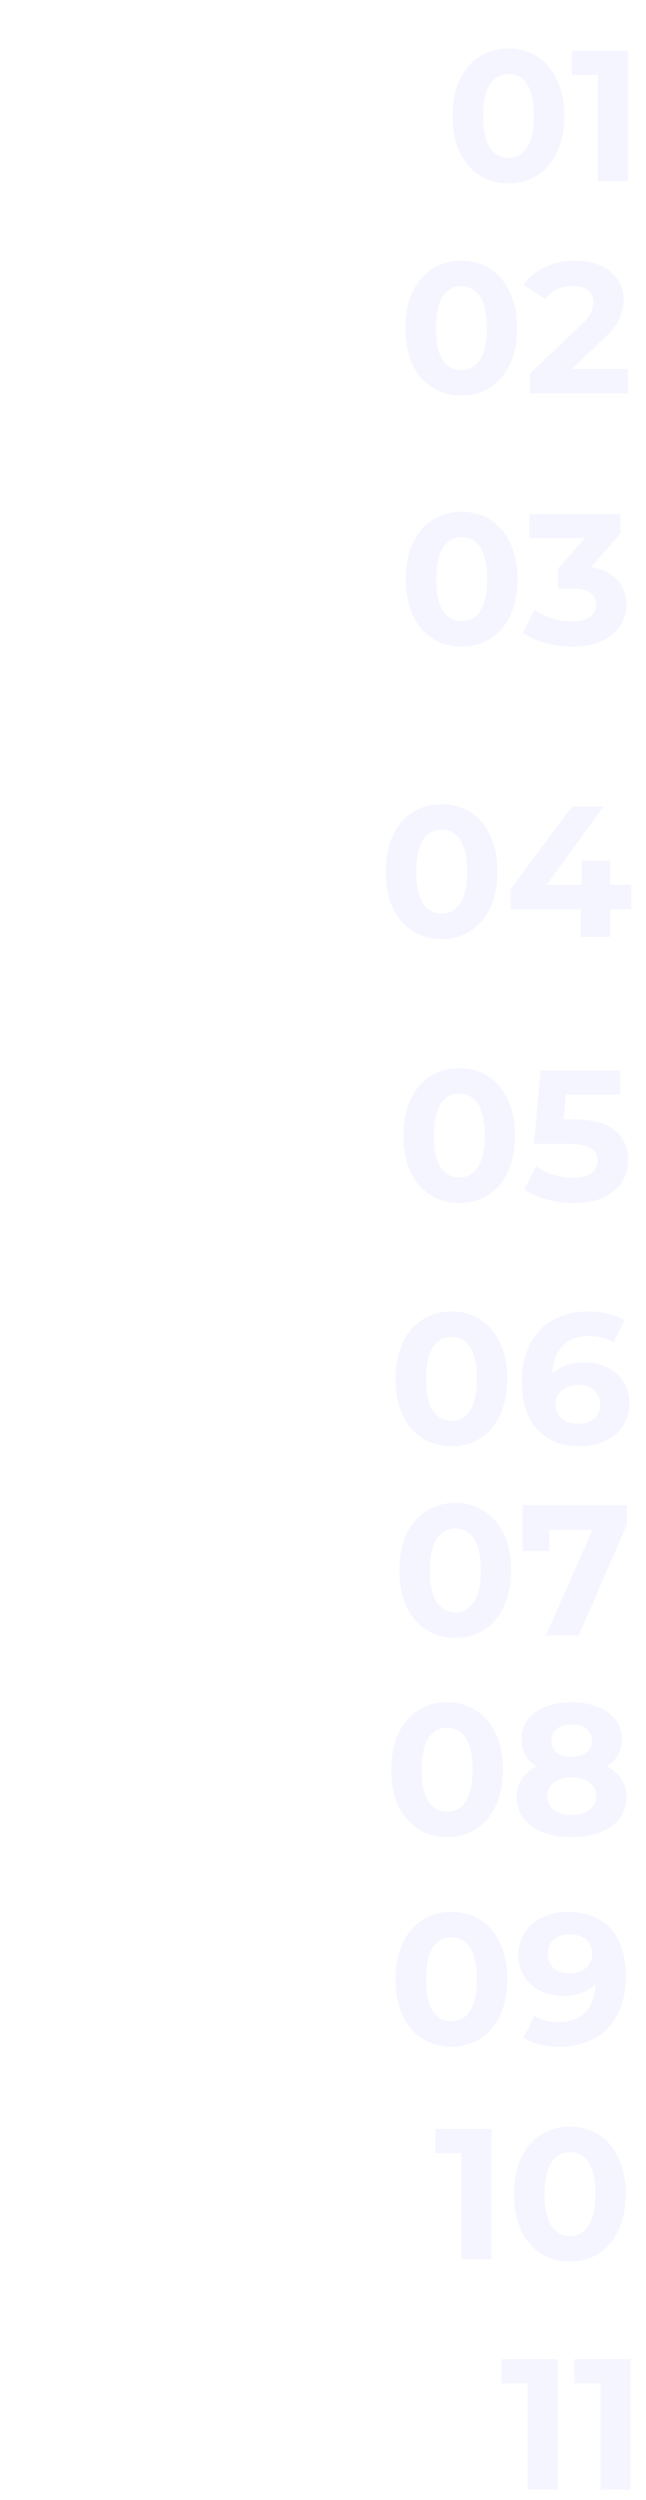 <svg width="250" height="966" viewBox="0 0 250 966" fill="none" xmlns="http://www.w3.org/2000/svg">
<path d="M196.767 70.864C192.591 70.864 188.871 69.832 185.607 67.768C182.343 65.704 179.775 62.728 177.903 58.84C176.079 54.904 175.167 50.224 175.167 44.8C175.167 39.376 176.079 34.72 177.903 30.832C179.775 26.896 182.343 23.896 185.607 21.832C188.871 19.768 192.591 18.736 196.767 18.736C200.943 18.736 204.663 19.768 207.927 21.832C211.191 23.896 213.735 26.896 215.559 30.832C217.431 34.72 218.367 39.376 218.367 44.8C218.367 50.224 217.431 54.904 215.559 58.84C213.735 62.728 211.191 65.704 207.927 67.768C204.663 69.832 200.943 70.864 196.767 70.864ZM196.767 61C199.839 61 202.239 59.68 203.967 57.04C205.743 54.4 206.631 50.32 206.631 44.8C206.631 39.28 205.743 35.2 203.967 32.56C202.239 29.92 199.839 28.6 196.767 28.6C193.743 28.6 191.343 29.92 189.567 32.56C187.839 35.2 186.975 39.28 186.975 44.8C186.975 50.32 187.839 54.4 189.567 57.04C191.343 59.68 193.743 61 196.767 61ZM243.053 19.6V70H231.389V28.96H221.309V19.6H243.053Z" fill="#E6E7FF" fill-opacity="0.4"/>
<path d="M178.494 152.864C174.318 152.864 170.598 151.832 167.334 149.768C164.07 147.704 161.502 144.728 159.63 140.84C157.806 136.904 156.894 132.224 156.894 126.8C156.894 121.376 157.806 116.72 159.63 112.832C161.502 108.896 164.07 105.896 167.334 103.832C170.598 101.768 174.318 100.736 178.494 100.736C182.67 100.736 186.39 101.768 189.654 103.832C192.918 105.896 195.462 108.896 197.286 112.832C199.158 116.72 200.094 121.376 200.094 126.8C200.094 132.224 199.158 136.904 197.286 140.84C195.462 144.728 192.918 147.704 189.654 149.768C186.39 151.832 182.67 152.864 178.494 152.864ZM178.494 143C181.566 143 183.966 141.68 185.694 139.04C187.47 136.4 188.358 132.32 188.358 126.8C188.358 121.28 187.47 117.2 185.694 114.56C183.966 111.92 181.566 110.6 178.494 110.6C175.47 110.6 173.07 111.92 171.294 114.56C169.566 117.2 168.702 121.28 168.702 126.8C168.702 132.32 169.566 136.4 171.294 139.04C173.07 141.68 175.47 143 178.494 143ZM242.995 142.496V152H204.907V144.44L224.347 126.08C226.411 124.112 227.803 122.432 228.523 121.04C229.243 119.6 229.603 118.184 229.603 116.792C229.603 114.776 228.907 113.24 227.515 112.184C226.171 111.08 224.179 110.528 221.539 110.528C219.331 110.528 217.339 110.96 215.563 111.824C213.787 112.64 212.299 113.888 211.099 115.568L202.603 110.096C204.571 107.168 207.283 104.888 210.739 103.256C214.195 101.576 218.155 100.736 222.619 100.736C226.363 100.736 229.627 101.36 232.411 102.608C235.243 103.808 237.427 105.536 238.963 107.792C240.547 110 241.339 112.616 241.339 115.64C241.339 118.376 240.763 120.944 239.611 123.344C238.459 125.744 236.227 128.48 232.915 131.552L221.323 142.496H242.995Z" fill="#E6E7FF" fill-opacity="0.4"/>
<path d="M170.9 362.864C166.724 362.864 163.004 361.832 159.74 359.768C156.476 357.704 153.908 354.728 152.036 350.84C150.212 346.904 149.3 342.224 149.3 336.8C149.3 331.376 150.212 326.72 152.036 322.832C153.908 318.896 156.476 315.896 159.74 313.832C163.004 311.768 166.724 310.736 170.9 310.736C175.076 310.736 178.796 311.768 182.06 313.832C185.324 315.896 187.868 318.896 189.692 322.832C191.564 326.72 192.5 331.376 192.5 336.8C192.5 342.224 191.564 346.904 189.692 350.84C187.868 354.728 185.324 357.704 182.06 359.768C178.796 361.832 175.076 362.864 170.9 362.864ZM170.9 353C173.972 353 176.372 351.68 178.1 349.04C179.876 346.4 180.764 342.32 180.764 336.8C180.764 331.28 179.876 327.2 178.1 324.56C176.372 321.92 173.972 320.6 170.9 320.6C167.876 320.6 165.476 321.92 163.7 324.56C161.972 327.2 161.108 331.28 161.108 336.8C161.108 342.32 161.972 346.4 163.7 349.04C165.476 351.68 167.876 353 170.9 353ZM244.319 351.416H236.111V362H224.735V351.416H197.591V343.568L221.351 311.6H233.591L211.559 341.912H225.095V332.48H236.111V341.912H244.319V351.416Z" fill="#E6E7FF" fill-opacity="0.4"/>
<path d="M174.697 558.864C170.521 558.864 166.801 557.832 163.537 555.768C160.273 553.704 157.705 550.728 155.833 546.84C154.009 542.904 153.097 538.224 153.097 532.8C153.097 527.376 154.009 522.72 155.833 518.832C157.705 514.896 160.273 511.896 163.537 509.832C166.801 507.768 170.521 506.736 174.697 506.736C178.873 506.736 182.593 507.768 185.857 509.832C189.121 511.896 191.665 514.896 193.489 518.832C195.361 522.72 196.297 527.376 196.297 532.8C196.297 538.224 195.361 542.904 193.489 546.84C191.665 550.728 189.121 553.704 185.857 555.768C182.593 557.832 178.873 558.864 174.697 558.864ZM174.697 549C177.769 549 180.169 547.68 181.897 545.04C183.673 542.4 184.561 538.32 184.561 532.8C184.561 527.28 183.673 523.2 181.897 520.56C180.169 517.92 177.769 516.6 174.697 516.6C171.673 516.6 169.273 517.92 167.497 520.56C165.769 523.2 164.905 527.28 164.905 532.8C164.905 538.32 165.769 542.4 167.497 545.04C169.273 547.68 171.673 549 174.697 549ZM226.228 526.392C229.444 526.392 232.372 527.04 235.012 528.336C237.652 529.632 239.74 531.48 241.276 533.88C242.812 536.232 243.58 538.968 243.58 542.088C243.58 545.448 242.74 548.4 241.06 550.944C239.38 553.488 237.076 555.456 234.148 556.848C231.268 558.192 228.052 558.864 224.5 558.864C217.444 558.864 211.924 556.704 207.94 552.384C203.956 548.064 201.964 541.896 201.964 533.88C201.964 528.168 203.044 523.272 205.204 519.192C207.364 515.112 210.364 512.016 214.204 509.904C218.092 507.792 222.58 506.736 227.668 506.736C230.356 506.736 232.924 507.048 235.372 507.672C237.868 508.248 239.98 509.088 241.708 510.192L237.388 518.76C234.892 517.08 231.748 516.24 227.956 516.24C223.684 516.24 220.3 517.488 217.804 519.984C215.308 522.48 213.964 526.104 213.772 530.856C216.748 527.88 220.9 526.392 226.228 526.392ZM223.852 550.152C226.348 550.152 228.364 549.48 229.9 548.136C231.484 546.792 232.276 544.968 232.276 542.664C232.276 540.36 231.484 538.536 229.9 537.192C228.364 535.8 226.3 535.104 223.708 535.104C221.164 535.104 219.076 535.824 217.444 537.264C215.812 538.656 214.996 540.456 214.996 542.664C214.996 544.872 215.788 546.672 217.372 548.064C218.956 549.456 221.116 550.152 223.852 550.152Z" fill="#E6E7FF" fill-opacity="0.4"/>
<path d="M173.01 709.864C168.834 709.864 165.114 708.832 161.85 706.768C158.586 704.704 156.018 701.728 154.146 697.84C152.322 693.904 151.41 689.224 151.41 683.8C151.41 678.376 152.322 673.72 154.146 669.832C156.018 665.896 158.586 662.896 161.85 660.832C165.114 658.768 168.834 657.736 173.01 657.736C177.186 657.736 180.906 658.768 184.17 660.832C187.434 662.896 189.978 665.896 191.802 669.832C193.674 673.72 194.61 678.376 194.61 683.8C194.61 689.224 193.674 693.904 191.802 697.84C189.978 701.728 187.434 704.704 184.17 706.768C180.906 708.832 177.186 709.864 173.01 709.864ZM173.01 700C176.082 700 178.482 698.68 180.21 696.04C181.986 693.4 182.874 689.32 182.874 683.8C182.874 678.28 181.986 674.2 180.21 671.56C178.482 668.92 176.082 667.6 173.01 667.6C169.986 667.6 167.586 668.92 165.81 671.56C164.082 674.2 163.218 678.28 163.218 683.8C163.218 689.32 164.082 693.4 165.81 696.04C167.586 698.68 169.986 700 173.01 700ZM234.765 682.504C237.261 683.752 239.157 685.384 240.453 687.4C241.797 689.416 242.469 691.744 242.469 694.384C242.469 697.504 241.581 700.24 239.805 702.592C238.029 704.896 235.533 706.696 232.317 707.992C229.101 709.24 225.381 709.864 221.157 709.864C216.933 709.864 213.213 709.24 209.997 707.992C206.829 706.696 204.357 704.896 202.581 702.592C200.853 700.24 199.989 697.504 199.989 694.384C199.989 691.744 200.637 689.416 201.933 687.4C203.277 685.384 205.173 683.752 207.621 682.504C205.749 681.352 204.309 679.912 203.301 678.184C202.293 676.408 201.789 674.392 201.789 672.136C201.789 669.208 202.605 666.664 204.237 664.504C205.869 662.344 208.149 660.688 211.077 659.536C214.005 658.336 217.365 657.736 221.157 657.736C224.997 657.736 228.381 658.336 231.309 659.536C234.285 660.688 236.589 662.344 238.221 664.504C239.853 666.664 240.669 669.208 240.669 672.136C240.669 674.392 240.165 676.408 239.157 678.184C238.149 679.912 236.685 681.352 234.765 682.504ZM221.157 666.304C218.805 666.304 216.909 666.88 215.469 668.032C214.077 669.136 213.381 670.672 213.381 672.64C213.381 674.56 214.077 676.072 215.469 677.176C216.861 678.28 218.757 678.832 221.157 678.832C223.557 678.832 225.477 678.28 226.917 677.176C228.357 676.072 229.077 674.56 229.077 672.64C229.077 670.672 228.357 669.136 226.917 668.032C225.477 666.88 223.557 666.304 221.157 666.304ZM221.157 701.296C224.085 701.296 226.389 700.648 228.069 699.352C229.797 698.008 230.661 696.232 230.661 694.024C230.661 691.816 229.797 690.064 228.069 688.768C226.389 687.472 224.085 686.824 221.157 686.824C218.277 686.824 215.997 687.472 214.317 688.768C212.637 690.064 211.797 691.816 211.797 694.024C211.797 696.28 212.637 698.056 214.317 699.352C215.997 700.648 218.277 701.296 221.157 701.296Z" fill="#E6E7FF" fill-opacity="0.4"/>
<path d="M190.186 822.6V873H178.521V831.96H168.442V822.6H190.186ZM220.541 873.864C216.365 873.864 212.645 872.832 209.381 870.768C206.117 868.704 203.549 865.728 201.677 861.84C199.853 857.904 198.941 853.224 198.941 847.8C198.941 842.376 199.853 837.72 201.677 833.832C203.549 829.896 206.117 826.896 209.381 824.832C212.645 822.768 216.365 821.736 220.541 821.736C224.717 821.736 228.437 822.768 231.701 824.832C234.965 826.896 237.509 829.896 239.333 833.832C241.205 837.72 242.141 842.376 242.141 847.8C242.141 853.224 241.205 857.904 239.333 861.84C237.509 865.728 234.965 868.704 231.701 870.768C228.437 872.832 224.717 873.864 220.541 873.864ZM220.541 864C223.613 864 226.013 862.68 227.741 860.04C229.517 857.4 230.405 853.32 230.405 847.8C230.405 842.28 229.517 838.2 227.741 835.56C226.013 832.92 223.613 831.6 220.541 831.6C217.517 831.6 215.117 832.92 213.341 835.56C211.613 838.2 210.749 842.28 210.749 847.8C210.749 853.32 211.613 857.4 213.341 860.04C215.117 862.68 217.517 864 220.541 864Z" fill="#E6E7FF" fill-opacity="0.4"/>
<path d="M178.635 249.864C174.459 249.864 170.739 248.832 167.475 246.768C164.211 244.704 161.643 241.728 159.771 237.84C157.947 233.904 157.035 229.224 157.035 223.8C157.035 218.376 157.947 213.72 159.771 209.832C161.643 205.896 164.211 202.896 167.475 200.832C170.739 198.768 174.459 197.736 178.635 197.736C182.811 197.736 186.531 198.768 189.795 200.832C193.059 202.896 195.603 205.896 197.427 209.832C199.299 213.72 200.235 218.376 200.235 223.8C200.235 229.224 199.299 233.904 197.427 237.84C195.603 241.728 193.059 244.704 189.795 246.768C186.531 248.832 182.811 249.864 178.635 249.864ZM178.635 240C181.707 240 184.107 238.68 185.835 236.04C187.611 233.4 188.499 229.32 188.499 223.8C188.499 218.28 187.611 214.2 185.835 211.56C184.107 208.92 181.707 207.6 178.635 207.6C175.611 207.6 173.211 208.92 171.435 211.56C169.707 214.2 168.843 218.28 168.843 223.8C168.843 229.32 169.707 233.4 171.435 236.04C173.211 238.68 175.611 240 178.635 240ZM228.743 219.12C233.159 219.84 236.543 221.496 238.895 224.088C241.247 226.632 242.423 229.8 242.423 233.592C242.423 236.52 241.655 239.232 240.119 241.728C238.583 244.176 236.231 246.144 233.063 247.632C229.943 249.12 226.103 249.864 221.543 249.864C217.991 249.864 214.487 249.408 211.031 248.496C207.623 247.536 204.719 246.192 202.319 244.464L206.855 235.536C208.775 236.976 210.983 238.104 213.479 238.92C216.023 239.688 218.615 240.072 221.255 240.072C224.183 240.072 226.487 239.52 228.167 238.416C229.847 237.264 230.687 235.656 230.687 233.592C230.687 229.464 227.543 227.4 221.255 227.4H215.927V219.696L226.295 207.96H204.839V198.6H240.119V206.16L228.743 219.12Z" fill="#E6E7FF" fill-opacity="0.4"/>
<path d="M177.721 464.864C173.545 464.864 169.825 463.832 166.561 461.768C163.297 459.704 160.729 456.728 158.857 452.84C157.033 448.904 156.121 444.224 156.121 438.8C156.121 433.376 157.033 428.72 158.857 424.832C160.729 420.896 163.297 417.896 166.561 415.832C169.825 413.768 173.545 412.736 177.721 412.736C181.897 412.736 185.617 413.768 188.881 415.832C192.145 417.896 194.689 420.896 196.513 424.832C198.385 428.72 199.321 433.376 199.321 438.8C199.321 444.224 198.385 448.904 196.513 452.84C194.689 456.728 192.145 459.704 188.881 461.768C185.617 463.832 181.897 464.864 177.721 464.864ZM177.721 455C180.793 455 183.193 453.68 184.921 451.04C186.697 448.4 187.585 444.32 187.585 438.8C187.585 433.28 186.697 429.2 184.921 426.56C183.193 423.92 180.793 422.6 177.721 422.6C174.697 422.6 172.297 423.92 170.521 426.56C168.793 429.2 167.929 433.28 167.929 438.8C167.929 444.32 168.793 448.4 170.521 451.04C172.297 453.68 174.697 455 177.721 455ZM222.268 432.536C229.372 432.536 234.604 433.952 237.964 436.784C241.372 439.616 243.076 443.408 243.076 448.16C243.076 451.232 242.308 454.04 240.772 456.584C239.236 459.08 236.884 461.096 233.716 462.632C230.596 464.12 226.732 464.864 222.124 464.864C218.572 464.864 215.068 464.408 211.612 463.496C208.204 462.536 205.3 461.192 202.9 459.464L207.508 450.536C209.428 451.976 211.636 453.104 214.132 453.92C216.628 454.688 219.196 455.072 221.836 455.072C224.764 455.072 227.068 454.496 228.748 453.344C230.428 452.192 231.268 450.584 231.268 448.52C231.268 446.36 230.38 444.728 228.604 443.624C226.876 442.52 223.852 441.968 219.532 441.968H206.644L209.236 413.6H239.98V422.96H218.956L218.164 432.536H222.268Z" fill="#E6E7FF" fill-opacity="0.4"/>
<path d="M176.174 632.864C171.998 632.864 168.278 631.832 165.014 629.768C161.75 627.704 159.182 624.728 157.31 620.84C155.486 616.904 154.574 612.224 154.574 606.8C154.574 601.376 155.486 596.72 157.31 592.832C159.182 588.896 161.75 585.896 165.014 583.832C168.278 581.768 171.998 580.736 176.174 580.736C180.35 580.736 184.07 581.768 187.334 583.832C190.598 585.896 193.142 588.896 194.966 592.832C196.838 596.72 197.774 601.376 197.774 606.8C197.774 612.224 196.838 616.904 194.966 620.84C193.142 624.728 190.598 627.704 187.334 629.768C184.07 631.832 180.35 632.864 176.174 632.864ZM176.174 623C179.246 623 181.646 621.68 183.374 619.04C185.15 616.4 186.038 612.32 186.038 606.8C186.038 601.28 185.15 597.2 183.374 594.56C181.646 591.92 179.246 590.6 176.174 590.6C173.15 590.6 170.75 591.92 168.974 594.56C167.246 597.2 166.382 601.28 166.382 606.8C166.382 612.32 167.246 616.4 168.974 619.04C170.75 621.68 173.15 623 176.174 623ZM242.616 581.6V589.16L223.896 632H211.224L229.296 591.104H212.592V599.312H202.224V581.6H242.616Z" fill="#E6E7FF" fill-opacity="0.4"/>
<path d="M174.697 790.864C170.521 790.864 166.801 789.832 163.537 787.768C160.273 785.704 157.705 782.728 155.833 778.84C154.009 774.904 153.097 770.224 153.097 764.8C153.097 759.376 154.009 754.72 155.833 750.832C157.705 746.896 160.273 743.896 163.537 741.832C166.801 739.768 170.521 738.736 174.697 738.736C178.873 738.736 182.593 739.768 185.857 741.832C189.121 743.896 191.665 746.896 193.489 750.832C195.361 754.72 196.297 759.376 196.297 764.8C196.297 770.224 195.361 774.904 193.489 778.84C191.665 782.728 189.121 785.704 185.857 787.768C182.593 789.832 178.873 790.864 174.697 790.864ZM174.697 781C177.769 781 180.169 779.68 181.897 777.04C183.673 774.4 184.561 770.32 184.561 764.8C184.561 759.28 183.673 755.2 181.897 752.56C180.169 749.92 177.769 748.6 174.697 748.6C171.673 748.6 169.273 749.92 167.497 752.56C165.769 755.2 164.905 759.28 164.905 764.8C164.905 770.32 165.769 774.4 167.497 777.04C169.273 779.68 171.673 781 174.697 781ZM219.676 738.736C226.732 738.736 232.252 740.896 236.236 745.216C240.22 749.488 242.212 755.656 242.212 763.72C242.212 769.432 241.132 774.328 238.972 778.408C236.86 782.488 233.86 785.584 229.972 787.696C226.084 789.808 221.596 790.864 216.508 790.864C213.82 790.864 211.252 790.576 208.804 790C206.356 789.376 204.268 788.512 202.54 787.408L206.86 778.84C209.308 780.52 212.452 781.36 216.292 781.36C220.564 781.36 223.948 780.112 226.444 777.616C228.94 775.072 230.284 771.424 230.476 766.672C227.452 769.696 223.276 771.208 217.948 771.208C214.732 771.208 211.804 770.56 209.164 769.264C206.524 767.968 204.436 766.144 202.9 763.792C201.364 761.392 200.596 758.632 200.596 755.512C200.596 752.152 201.436 749.2 203.116 746.656C204.796 744.112 207.076 742.168 209.956 740.824C212.884 739.432 216.124 738.736 219.676 738.736ZM220.54 762.496C223.084 762.496 225.148 761.8 226.732 760.408C228.364 758.968 229.18 757.144 229.18 754.936C229.18 752.728 228.388 750.928 226.804 749.536C225.268 748.144 223.132 747.448 220.396 747.448C217.9 747.448 215.86 748.12 214.276 749.464C212.74 750.808 211.972 752.632 211.972 754.936C211.972 757.24 212.74 759.088 214.276 760.48C215.86 761.824 217.948 762.496 220.54 762.496Z" fill="#E6E7FF" fill-opacity="0.4"/>
<path d="M215.857 911.6V962H204.193V920.96H194.113V911.6H215.857ZM244.053 911.6V962H232.389V920.96H222.309V911.6H244.053Z" fill="#E6E7FF" fill-opacity="0.4"/>
</svg>
